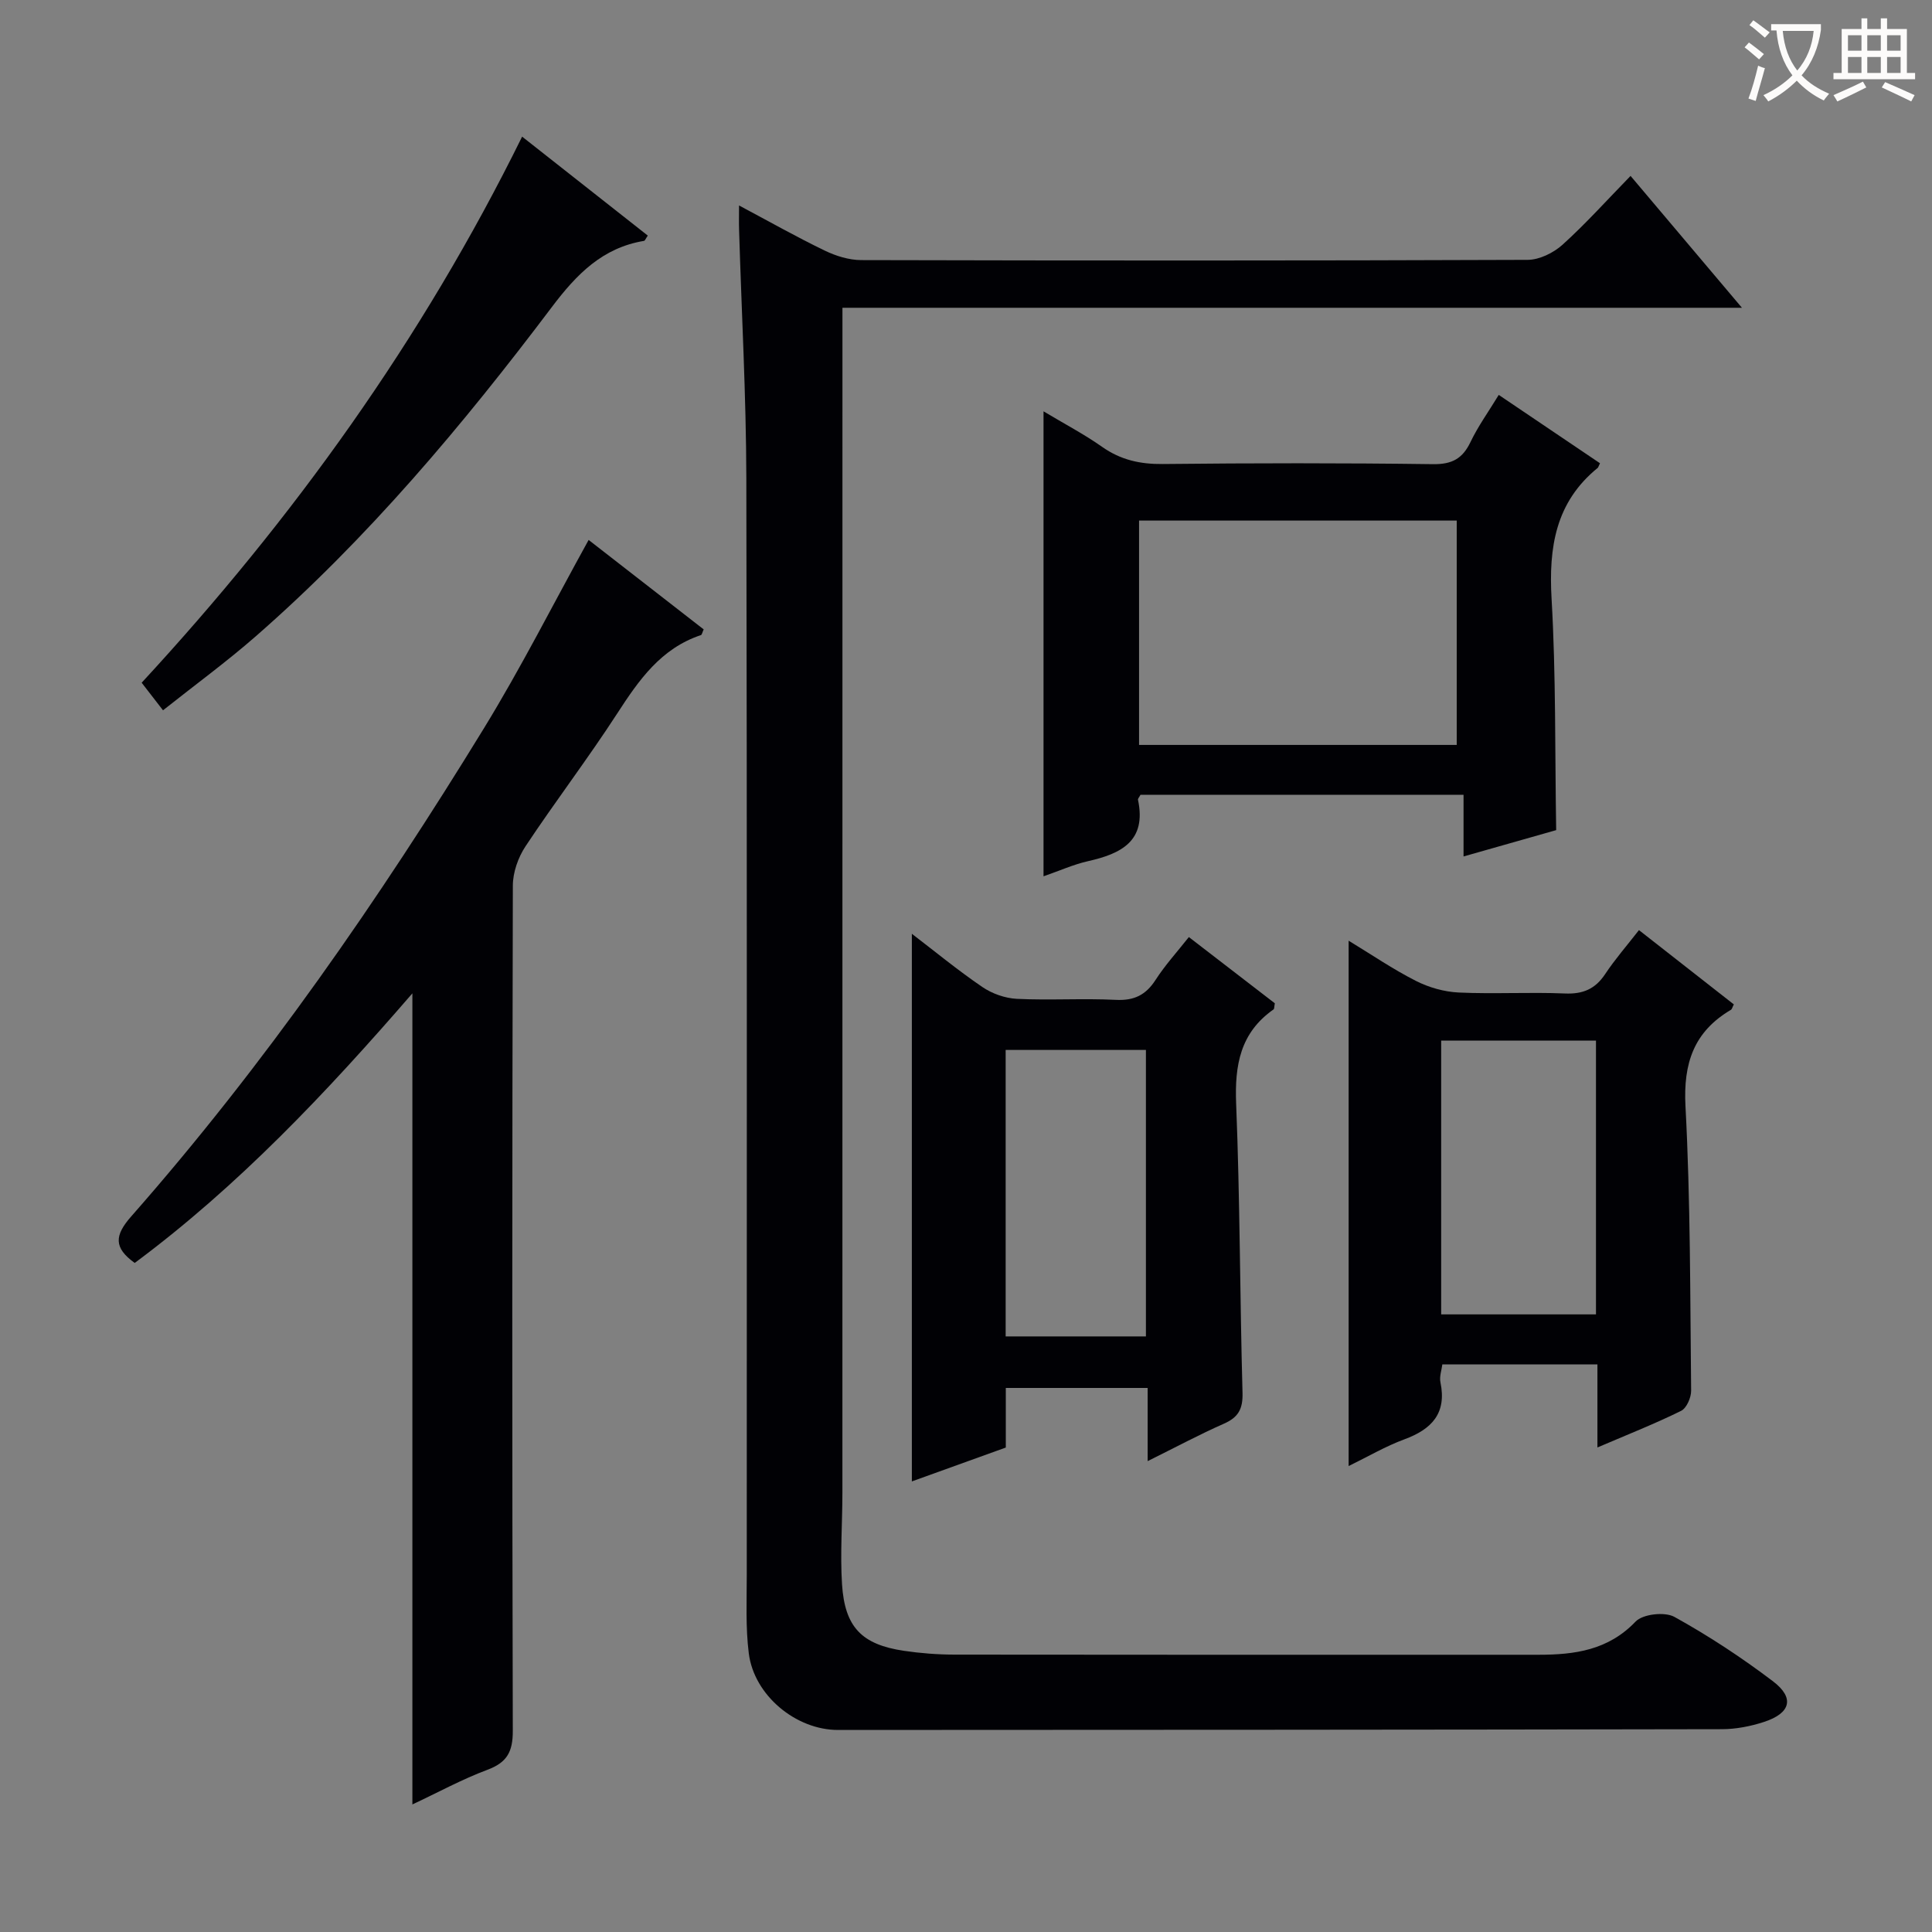 <svg enable-background="new 0 0 400 400" viewBox="0 0 400 400" xmlns="http://www.w3.org/2000/svg"><rect x="0" y="0" width="400" height="400" fill="#808080" stroke="none"/><g fill="#010105"><path d="m153.01 42.54c6.36 3.38 11.97 6.56 17.76 9.35 2.3 1.11 5 1.95 7.52 1.96 46 .11 91.99.13 137.99-.05 2.44-.01 5.34-1.44 7.21-3.12 4.81-4.34 9.16-9.2 14.1-14.26 7.68 9.09 15.04 17.81 23.06 27.3-62.41 0-123.91 0-186.23 0v6.8c0 79.49 0 158.99-.01 238.48 0 6.33-.48 12.68-.08 18.98.57 8.92 4.09 12.5 12.8 13.8 3.44.51 6.95.78 10.42.79 40.33.05 80.66.04 120.99.03 7.46 0 14.42-.93 20.09-6.87 1.49-1.56 6.03-2.07 8.02-.98 7.1 3.92 13.94 8.43 20.41 13.33 4.55 3.45 3.7 6.62-1.85 8.43-2.79.91-5.82 1.5-8.74 1.5-60.99.12-121.99.14-182.98.16-8.69 0-17.36-7.14-18.46-15.85-.68-5.38-.42-10.89-.42-16.35-.02-75.66.08-151.32-.09-226.98-.04-17.13-.99-34.25-1.5-51.38-.05-1.43-.01-2.87-.01-5.07z"/><path d="m85.38 373.59c0-56.13 0-111.51 0-167.93-17.81 20.58-36.08 39.92-57.49 55.82-4.38-3.16-4.2-5.69-.71-9.65 27.57-31.33 51.25-65.53 73.02-101.06 7.69-12.55 14.35-25.74 21.67-38.98 7.69 5.98 15.79 12.27 23.82 18.52-.29.62-.36 1.11-.57 1.18-8.27 2.75-12.83 9.28-17.32 16.21-6.06 9.35-12.84 18.23-19 27.52-1.53 2.31-2.62 5.41-2.62 8.15-.15 58.33-.16 116.66-.01 174.99.01 4.34-1.2 6.55-5.29 8.07-5.22 1.95-10.16 4.66-15.5 7.16z"/><path d="m236.12 164.56c-.23.46-.56.79-.51 1.03 1.81 8.55-3.48 11.16-10.36 12.71-3.01.68-5.87 1.98-9.2 3.13 0-32.25 0-63.85 0-96.27 4.33 2.6 8.4 4.73 12.12 7.35 3.86 2.72 7.89 3.61 12.57 3.56 18.65-.2 37.31-.22 55.96.03 3.91.05 6.1-1.13 7.75-4.58 1.56-3.27 3.72-6.26 5.85-9.76 7.15 4.83 14.09 9.52 20.96 14.15-.32.67-.36.87-.47.96-8.74 7.11-10.17 16.45-9.55 27.15.91 15.73.68 31.52.95 47.85-5.74 1.63-12.21 3.47-19.18 5.45 0-4.5 0-8.44 0-12.77-22.46.01-44.53.01-66.89.01zm65.48-56.78c-22.01 0-43.84 0-65.77 0v46.45h65.77c0-15.59 0-30.83 0-46.45z"/><path d="m237.61 302.51c0-5.55 0-10.17 0-15.15-9.95 0-19.47 0-29.37 0v12.34c-6.68 2.41-13.17 4.75-19.45 7.01 0-37.8 0-75.43 0-113.38 4.66 3.56 9.46 7.52 14.58 11.01 2.03 1.39 4.73 2.34 7.17 2.46 6.81.33 13.66-.13 20.48.21 3.8.19 6.22-1.01 8.24-4.15 1.96-3.04 4.43-5.75 6.88-8.85 6.17 4.75 12.05 9.28 17.8 13.71-.14.7-.09 1.14-.27 1.27-6.88 4.82-8.06 11.52-7.74 19.51.8 19.94.77 39.92 1.32 59.87.09 3.38-.88 5.09-3.9 6.41-5.01 2.21-9.83 4.8-15.74 7.73zm-29.4-25.82h29.04c0-19.85 0-39.56 0-59.31-9.81 0-19.36 0-29.04 0z"/><path d="m330.73 299.68c0-6.33 0-11.6 0-17.19-10.85 0-21.27 0-32.11 0-.15 1.2-.64 2.53-.39 3.71 1.33 6.44-1.82 9.72-7.5 11.81-3.83 1.41-7.41 3.52-11.51 5.52 0-36.42 0-72.22 0-108.77 4.71 2.86 9.17 5.91 13.94 8.33 2.68 1.36 5.85 2.26 8.85 2.4 7.31.34 14.66-.11 21.98.2 3.74.16 6.29-.92 8.35-4.03 2.01-3.03 4.42-5.79 6.99-9.09 6.72 5.26 13.2 10.34 19.64 15.38-.31.6-.38.99-.6 1.12-7.67 4.53-9.88 11.03-9.41 19.95 1.04 19.6.96 39.26 1.17 58.89.02 1.43-.94 3.63-2.07 4.19-5.32 2.63-10.85 4.81-17.33 7.58zm-32.35-84.23v56.68h32.05c0-19.17 0-37.88 0-56.68-10.81 0-21.22 0-32.05 0z"/><path d="m33.75 147.06c-1.75-2.26-2.96-3.82-4.42-5.71 31.35-33.94 58.05-71.01 78.77-113.06 8.72 6.86 17.38 13.68 26.02 20.49-.45.64-.58 1.05-.78 1.09-8.61 1.43-13.95 6.9-19.06 13.67-18.46 24.48-38.15 47.95-61.33 68.2-5.98 5.23-12.43 9.95-19.2 15.32z"/></g><path d="m362.1 8.8c1.1.8 2.1 1.6 3.1 2.4l-1 1.1c-1.3-1.1-2.3-2-3-2.5zm1.9 4.8c.5.2.9.4 1.4.5-.6 2.3-1.3 4.5-1.9 6.8l-1.5-.5c.8-2.1 1.4-4.3 2-6.8zm-1-9.4c1.3.9 2.4 1.8 3.4 2.5l-1 1.1c-1.4-1.2-2.4-2.1-3.2-2.6zm3.7 2.2v-1.4h10.3v1.2c-.5 3.6-1.8 6.8-4 9.4 1.5 1.6 3.4 2.8 5.7 3.8-.3.4-.7.8-1.1 1.4-2.3-1.1-4.1-2.5-5.6-4.1-1.6 1.6-3.6 3.1-5.9 4.3-.3-.5-.7-.9-1-1.3 2.4-1.1 4.4-2.5 6-4.1-1.9-2.5-3-5.6-3.3-9.3h-1.1zm8.8 0h-6.4c.3 3.3 1.3 6 3 8.2 2-2.3 3.1-5.1 3.4-8.2z" fill="#fcfbfa"/><path d="m385.3 3.8h1.3v2.2h2.8v-2.2h1.3v2.2h4.1v9.1h1.7v1.3h-16.9v-1.3h1.7v-9.1h4.1v-2.2zm.4 13.1.7 1.2c-1.8.9-3.8 1.9-6 2.9-.2-.4-.5-.8-.8-1.3 2.3-1 4.3-1.9 6.1-2.8zm-3.1-6.4h2.8v-3.2h-2.8zm0 4.6h2.8v-3.3h-2.8zm4-4.6h2.8v-3.2h-2.8zm0 4.6h2.8v-3.3h-2.8zm3.7 1.9c2.1.9 4.1 1.8 6.1 2.7l-.7 1.3c-2.2-1.1-4.2-2-6.1-2.9zm3.2-9.7h-2.8v3.2h2.8zm-2.8 7.8h2.8v-3.3h-2.8z" fill="#fcfbfa"/></svg>